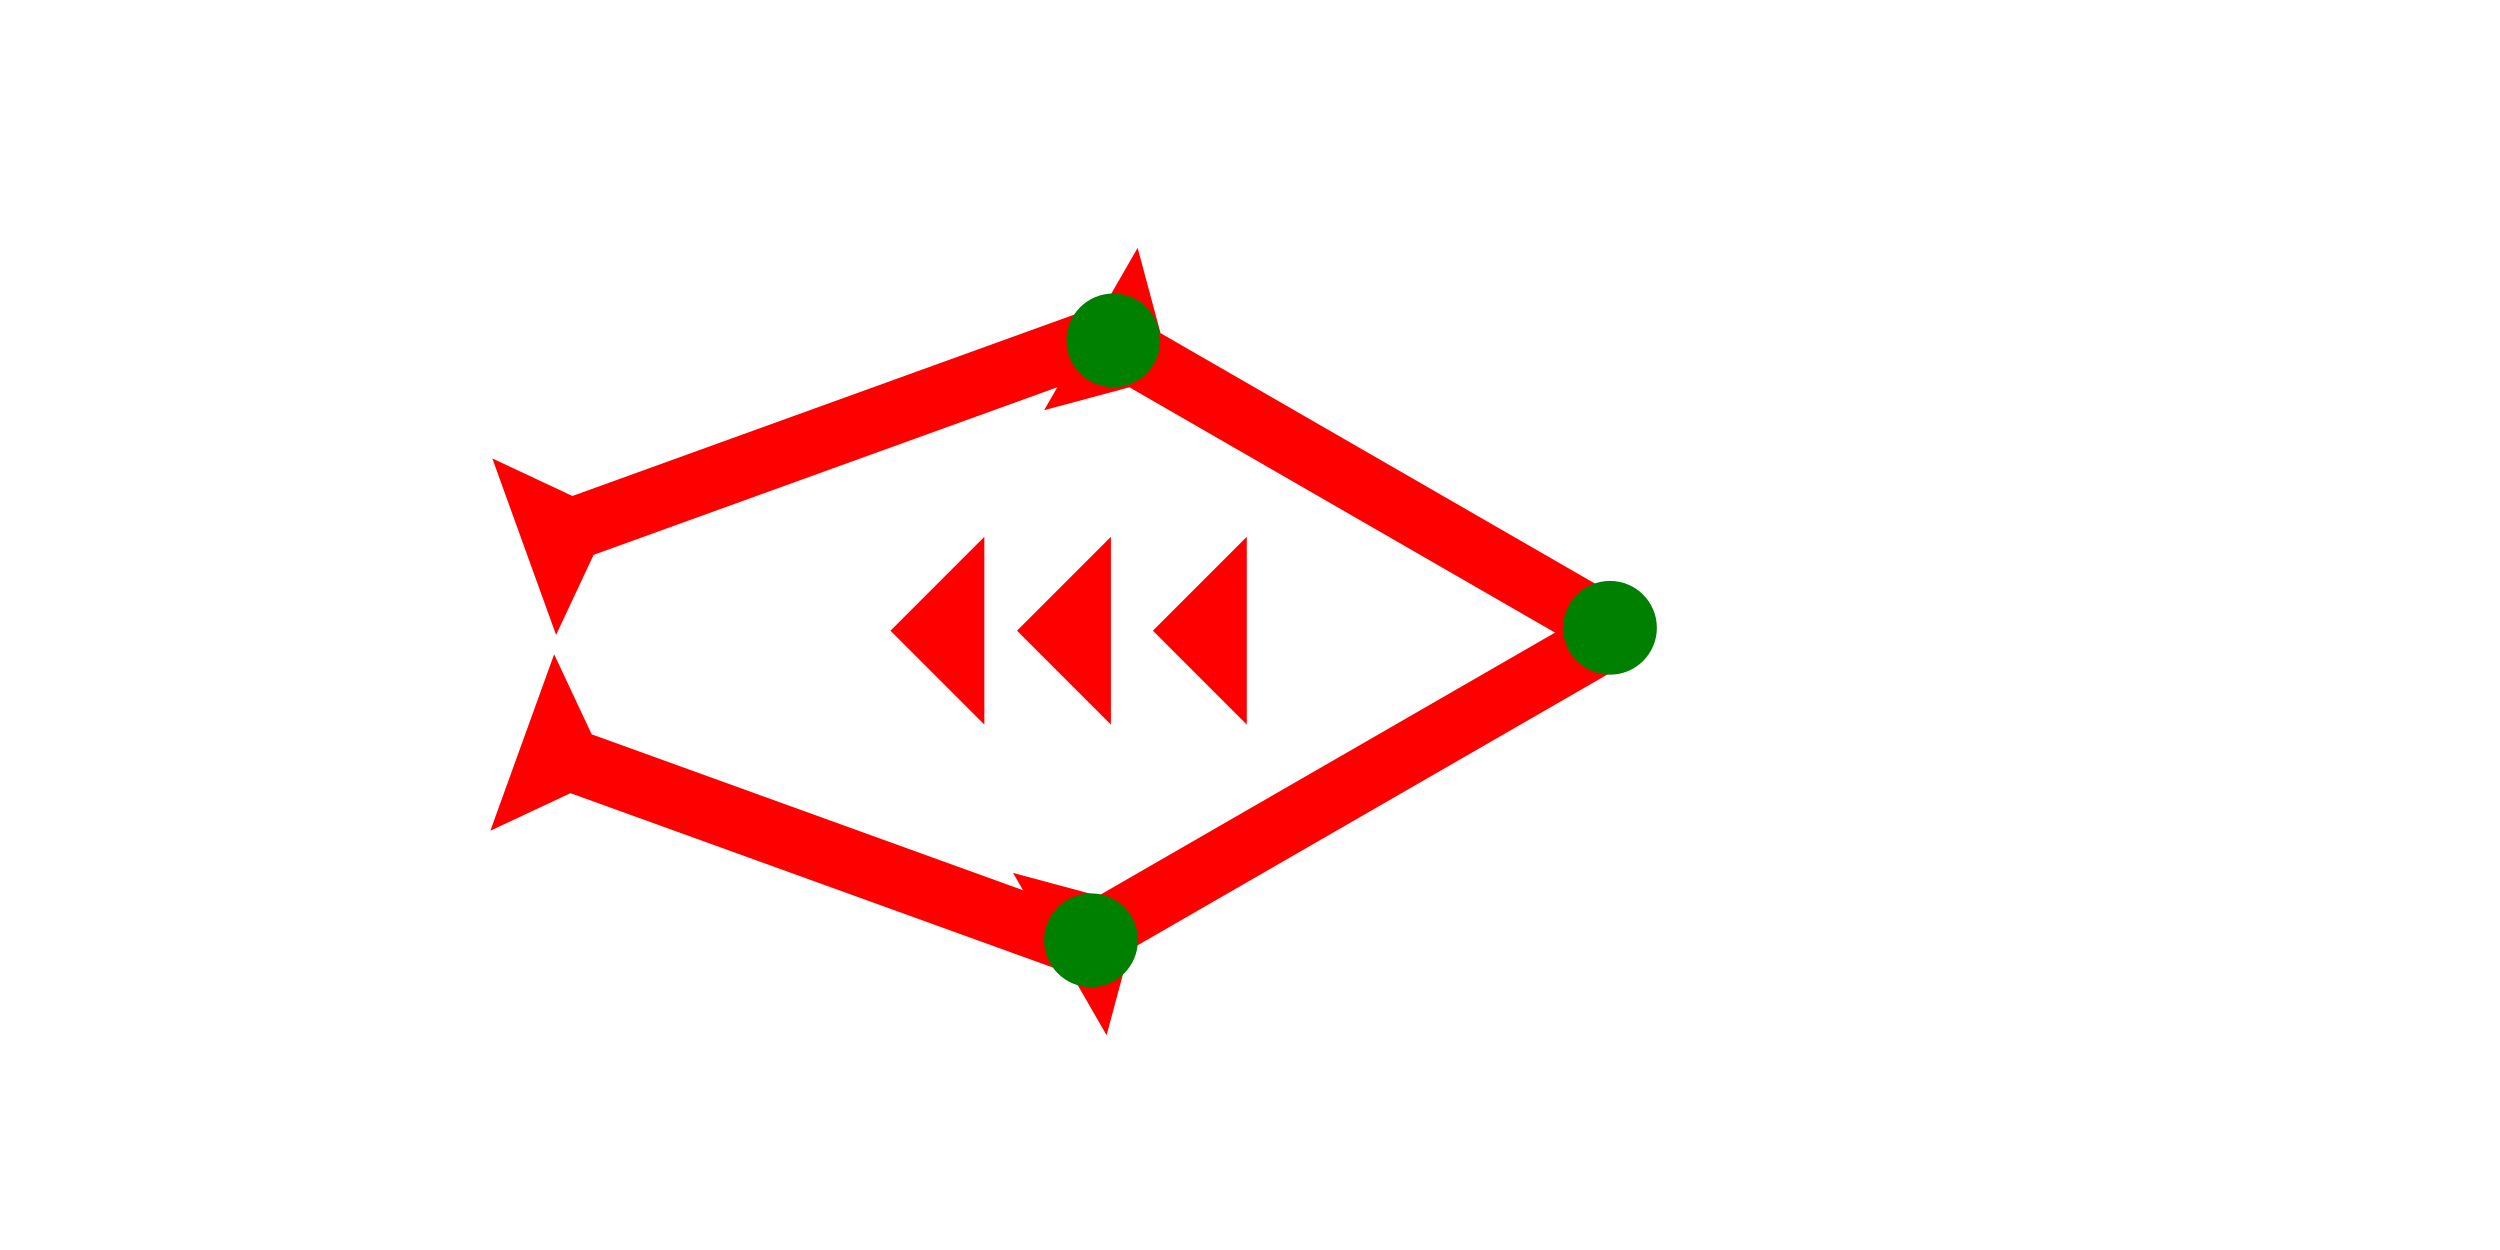 <?xml version="1.0" encoding="UTF-8" standalone="no"?>
<svg
   xmlns:dc="http://purl.org/dc/elements/1.1/"
   xmlns:cc="http://creativecommons.org/ns#"
   xmlns:rdf="http://www.w3.org/1999/02/22-rdf-syntax-ns#"
   xmlns:svg="http://www.w3.org/2000/svg"
   xmlns="http://www.w3.org/2000/svg"
   width="160"
   height="80"
   viewBox="0 0 42.333 21.167"
   version="1.1"
   id="svg8">
  <defs
     id="defs2" />
  <g
     id="layer1">
    <g
       id="g857"
       transform="matrix(0.132,-0.229,0.229,0.132,17.68,6.946)">
      <title
         id="title853">Right Down Diagonal Mark, RDD</title>
      <polygon
         points="4,40 4,4 0,0 12,0 8,4 8,40 "
         style="fill:#ff0000"
         id="polygon855" />
    </g>
    <polygon
       points="8,40 4,40 4,4 0,0 12,0 8,4 "
       style="fill:#ff0000"
       id="polygon856"
       transform="matrix(-0.09,-0.249,0.249,-0.09,9.416,10.751)">
      <title
         id="title906">Right Up Diagonal Mark, RUD</title>
    </polygon>
    <polygon
       points="8,40 4,40 4,4 0,0 12,0 8,4 "
       style="fill:#ff0000"
       id="polygon862"
       transform="matrix(-0.132,-0.229,0.229,-0.132,18.738,17.53)">
      <title
         id="title904">Right Up Diagonal Mark, RUD</title>
    </polygon>
    <g
       id="g870"
       transform="matrix(0.09,-0.249,0.249,0.09,8.303,14.067)">
      <title
         id="title866">Right Down Diagonal Mark, RDD</title>
      <polygon
         points="8,4 8,40 4,40 4,4 0,0 12,0 "
         style="fill:#ff0000"
         id="polygon868" />
    </g>
    <polygon
       points="6,12 0,6 6,0 "
       style="fill:#ff0000"
       id="polygon884"
       transform="matrix(0.265,0,0,0.265,19.522,9.09)">
      <title
         id="title908">Heel Mark, HE</title>
    </polygon>
    <polygon
       points="0,6 6,0 6,12 "
       style="fill:#ff0000"
       id="polygon898"
       transform="matrix(0.265,0,0,0.265,17.221,9.09)">
      <title
         id="title910">Heel Mark, HE</title>
    </polygon>
    <polygon
       points="6,0 6,12 0,6 "
       style="fill:#ff0000"
       id="polygon900"
       transform="matrix(0.265,0,0,0.265,15.078,9.09)">
      <title
         id="title912">Heel Mark, HE</title>
    </polygon>
    <circle
       style="fill:#008000;fill-rule:evenodd;stroke-width:0.265"
       id="path839"
       cx="27.262"
       cy="10.631"
       r="0.794">
      <title
         id="title938">Right Middle Corner Connector, RMC</title>
    </circle>
    <circle
       style="fill:#008000;fill-rule:evenodd;stroke-width:0.265"
       id="circle930"
       cx="18.852"
       cy="5.764"
       r="0.794">
      <title
         id="title932">Top Middle Corner Connector, TMC</title>
    </circle>
    <circle
       style="fill:#008000;fill-rule:evenodd;stroke-width:0.265"
       id="circle934"
       cx="18.474"
       cy="15.922"
       r="0.794">
      <title
         id="title936">Bottom Middle Corner Connector, BMC</title>
    </circle>
  </g>
</svg>
